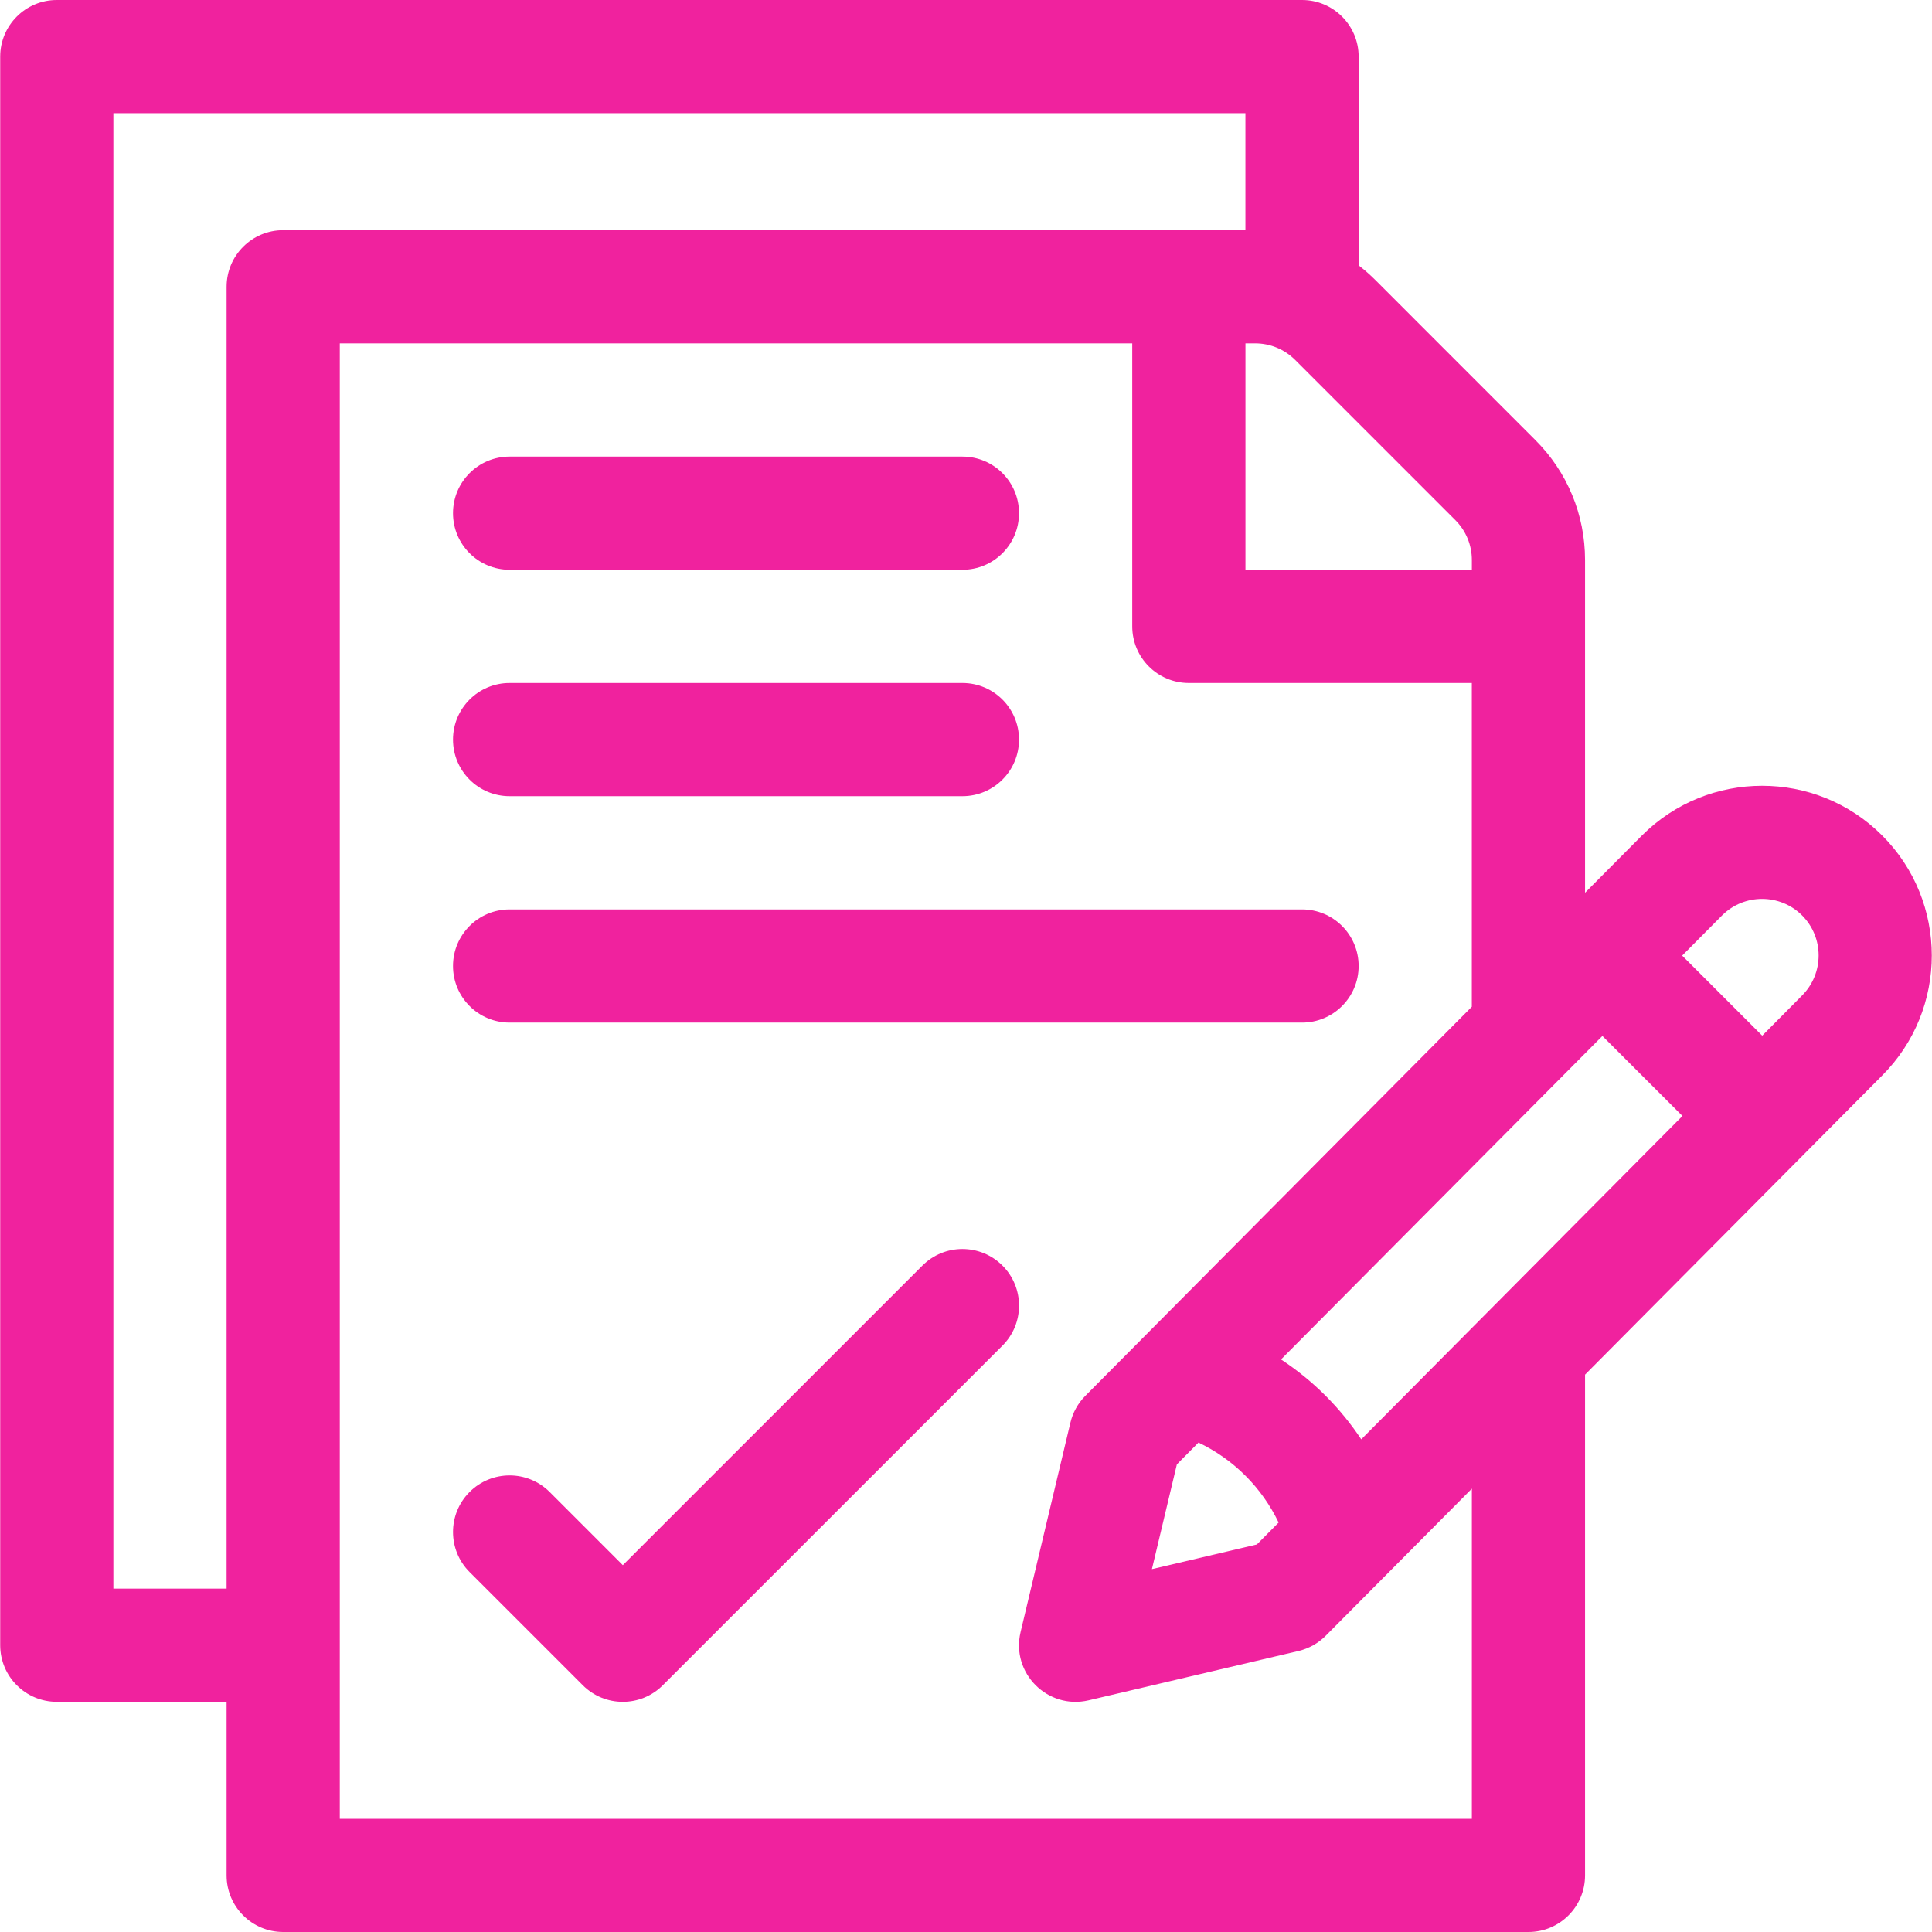 <?xml version="1.0" encoding="UTF-8"?>
<svg width="48px" height="48px" viewBox="0 0 48 48" version="1.1" xmlns="http://www.w3.org/2000/svg" xmlns:xlink="http://www.w3.org/1999/xlink">
    <!-- Generator: Sketch 46.2 (44496) - http://www.bohemiancoding.com/sketch -->
    <title>flaticon1506551127-svg copy</title>
    <desc>Created with Sketch.</desc>
    <defs></defs>
    <g id="Page-1" stroke="none" stroke-width="1" fill="none" fill-rule="evenodd">
        <g id="Desktop-HD" transform="translate(-541, -457)" fill-rule="nonzero" fill="#F0229E">
            <g id="Group-3" transform="translate(541, 454)">
                <g id="flaticon1506551127-svg-copy" transform="translate(0, 3)">
                    <path d="M46.761,20.756 C45.116,19.111 42.44,19.111 40.792,20.759 L39.38,22.18 L39.38,13.915 C39.38,12.788 38.941,11.729 38.144,10.932 L34.167,6.954 C34.037,6.824 33.899,6.704 33.755,6.593 L33.755,1.406 C33.755,0.63 33.125,0 32.349,0 L1.411,0 C0.635,0 0.005,0.63 0.005,1.406 L0.005,40.875 C0.005,41.652 0.635,42.281 1.411,42.281 L5.63,42.281 L5.63,46.594 C5.63,47.37 6.26,48 7.036,48 L37.974,48 C38.75,48 39.38,47.37 39.38,46.594 L39.38,34.153 L46.761,26.722 C48.406,25.077 48.406,22.401 46.761,20.756 Z M31.184,8.531 C31.559,8.531 31.913,8.678 32.178,8.943 L36.156,12.921 C36.421,13.186 36.568,13.539 36.568,13.915 L36.568,14.156 L30.943,14.156 L30.943,8.531 L31.184,8.531 Z M5.63,7.125 L5.63,39.469 L2.817,39.469 C2.817,39.469 2.817,2.812 2.817,2.812 L30.942,2.812 L30.942,5.719 L7.036,5.719 C6.26,5.719 5.63,6.348 5.63,7.125 Z M8.442,45.188 L8.442,8.531 L28.13,8.531 L28.13,15.562 C28.13,16.339 28.76,16.969 29.536,16.969 L36.567,16.969 L36.567,25.012 L26.964,34.68 C26.782,34.864 26.654,35.094 26.594,35.346 L25.356,40.549 C25.113,41.57 26.033,42.482 27.046,42.244 L32.262,41.018 C32.518,40.957 32.752,40.826 32.937,40.64 C33.32,40.255 36.185,37.37 36.568,36.985 L36.568,45.188 L8.442,45.188 Z M31.767,37.827 L31.226,38.372 L28.619,38.985 L29.239,36.382 L29.776,35.84 C30.207,36.046 30.604,36.324 30.945,36.666 C31.285,37.005 31.561,37.399 31.767,37.827 Z M33.82,35.76 C33.562,35.372 33.266,35.009 32.934,34.677 C32.595,34.338 32.224,34.037 31.827,33.775 C32.337,33.262 39.3,26.251 39.811,25.738 L41.8,27.726 L33.82,35.76 Z M44.769,24.736 L43.782,25.731 L41.793,23.742 L42.784,22.744 C43.332,22.196 44.225,22.196 44.773,22.744 C45.321,23.293 45.321,24.185 44.769,24.736 Z" id="Shape"></path>
                    <path d="M23.911,11.344 L12.661,11.344 C11.885,11.344 11.255,11.973 11.255,12.75 C11.255,13.527 11.885,14.156 12.661,14.156 L23.911,14.156 C24.688,14.156 25.317,13.527 25.317,12.75 C25.317,11.973 24.688,11.344 23.911,11.344 Z" id="Shape"></path>
                    <path d="M23.911,16.969 L12.661,16.969 C11.885,16.969 11.255,17.598 11.255,18.375 C11.255,19.152 11.885,19.781 12.661,19.781 L23.911,19.781 C24.688,19.781 25.317,19.152 25.317,18.375 C25.317,17.598 24.688,16.969 23.911,16.969 Z" id="Shape"></path>
                    <path d="M32.349,22.594 L12.661,22.594 C11.885,22.594 11.255,23.223 11.255,24 C11.255,24.777 11.885,25.406 12.661,25.406 L32.349,25.406 C33.125,25.406 33.755,24.777 33.755,24 C33.755,23.223 33.125,22.594 32.349,22.594 Z" id="Shape"></path>
                    <path d="M24.906,31.443 C24.356,30.894 23.466,30.894 22.917,31.443 L15.474,38.886 L13.656,37.068 C13.106,36.519 12.216,36.519 11.667,37.068 C11.118,37.617 11.118,38.508 11.667,39.057 L14.479,41.869 C15.028,42.419 15.919,42.419 16.468,41.869 L24.906,33.432 C25.455,32.883 25.455,31.992 24.906,31.443 Z" id="Shape"></path>
                </g>
            </g>
        </g>
    </g>
</svg>